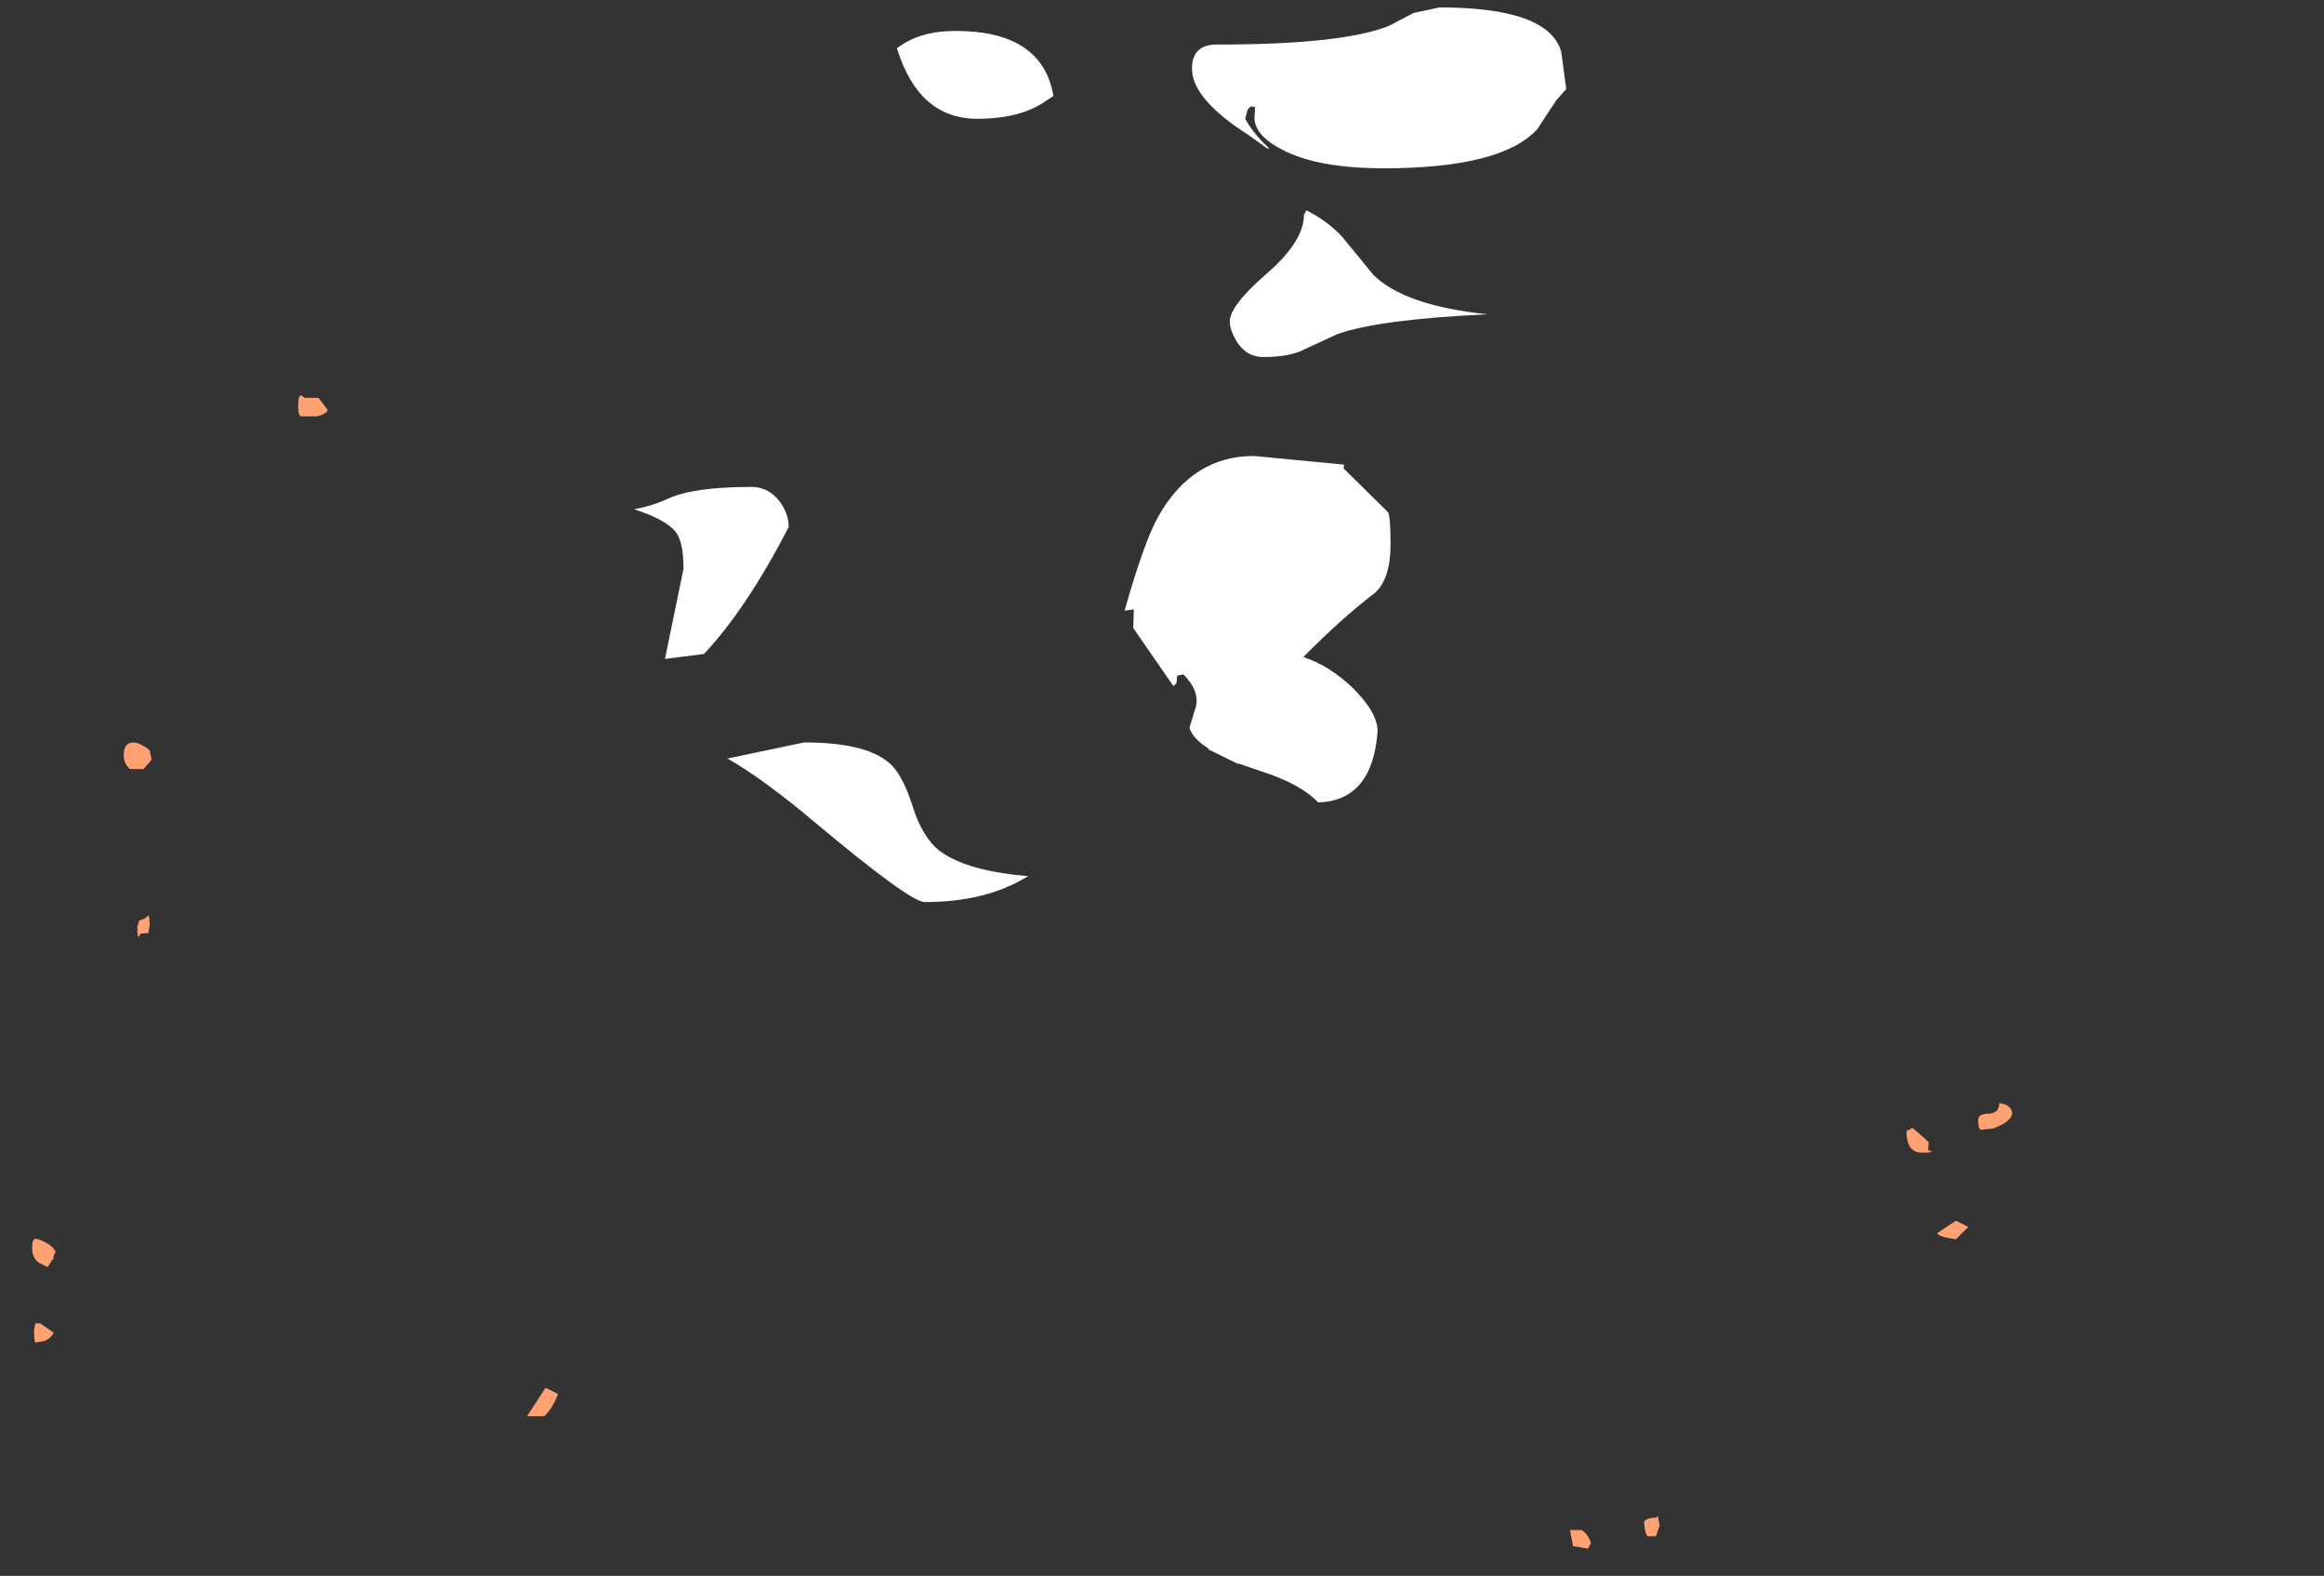 <?xml version="1.0" encoding="UTF-8" standalone="no"?>
<svg xmlns:ffdec="https://www.free-decompiler.com/flash" xmlns:xlink="http://www.w3.org/1999/xlink" ffdec:objectType="frame" height="254.7px" width="375.7px" xmlns="http://www.w3.org/2000/svg">
  <rect width="100%" height="100%" fill="#333333" stroke="none"/>
  <g transform="matrix(2.0, 0.0, 0.0, 2.0, 175.2, 124.7)">
    <use ffdec:characterId="1776" height="72.3" transform="matrix(1.0, 0.0, 0.0, 1.0, -36.35, -61.75)" width="75.35" xlink:href="#shape0"/>
    <use ffdec:characterId="1774" height="93.2" transform="matrix(1.0, 0.0, 0.0, 1.0, -85.0, -30.4)" width="160.05" xlink:href="#sprite0"/>
  </g>
  <defs>
    <g id="shape0" transform="matrix(1.0, 0.0, 0.0, 1.0, 36.35, 61.75)">
      <path d="M-28.8 -1.05 L-22.6 -2.35 Q-17.7 -2.35 -15.8 -0.75 -14.7 0.1 -13.85 2.75 -13.05 5.35 -11.6 6.45 -9.4 8.05 -4.5 8.45 -7.85 10.55 -12.85 10.55 -14.05 10.55 -21.8 4.05 -25.9 0.6 -28.8 -1.05 M-24.6 -21.85 Q-23.85 -20.85 -23.85 -19.75 -27.3 -13.1 -30.7 -9.5 L-33.85 -9.1 -32.35 -16.4 Q-32.35 -18.65 -33.05 -19.45 -33.9 -20.4 -36.35 -21.2 -34.9 -21.45 -33.6 -22.05 -31.55 -23.0 -26.85 -23.0 -25.5 -23.0 -24.6 -21.85 M-15.1 -58.45 Q-13.3 -59.85 -10.35 -59.85 -3.35 -59.85 -2.45 -54.6 L-3.05 -54.2 Q-5.1 -52.75 -8.6 -52.75 -13.35 -52.75 -15.1 -58.45 M3.3 -13.0 Q4.9 -18.65 6.05 -20.65 8.8 -25.5 13.75 -25.5 L21.05 -24.8 21.0 -24.5 24.6 -20.95 Q24.8 -20.55 24.8 -18.35 24.8 -15.6 23.55 -14.45 20.8 -12.35 17.75 -9.25 19.9 -8.55 21.8 -6.7 23.75 -4.75 23.75 -3.25 23.35 2.35 18.95 2.5 17.55 1.0 14.25 -0.05 L12.5 -0.65 12.5 -0.6 10.05 -1.8 10.1 -1.85 Q8.75 -2.7 8.55 -3.55 L9.05 -5.2 Q9.4 -6.5 8.05 -7.85 L7.55 -7.75 7.5 -7.15 7.25 -6.9 4.0 -11.6 4.05 -13.1 3.3 -13.0 M20.9 -43.2 L23.4 -40.15 Q25.9 -37.65 32.65 -36.95 23.9 -36.55 20.5 -35.35 L17.8 -34.1 Q16.65 -33.5 14.5 -33.5 13.1 -33.5 12.3 -34.85 11.8 -35.75 11.8 -36.35 11.8 -37.65 14.8 -40.25 17.8 -42.85 17.8 -45.0 L18.0 -45.35 Q19.7 -44.5 20.9 -43.2 M13.8 -52.85 L13.85 -53.7 13.5 -53.75 13.25 -53.5 13.05 -52.75 Q13.75 -51.5 14.95 -50.4 L14.9 -50.3 13.3 -51.45 Q8.75 -54.35 8.75 -56.8 8.75 -58.75 10.75 -58.75 20.9 -58.75 24.65 -60.25 L26.65 -61.3 28.75 -61.75 Q37.6 -61.75 38.6 -58.15 L39.0 -55.15 38.2 -54.25 36.65 -51.9 Q33.75 -48.75 24.25 -48.75 18.9 -48.75 16.05 -50.25 13.8 -51.4 13.8 -52.85" fill="#ffffff" fill-rule="evenodd" stroke="none"/>
    </g>
    <g id="sprite0" transform="matrix(1.0, 0.0, 0.0, 1.0, 80.05, 46.6)">
      <use ffdec:characterId="1773" height="93.2" transform="matrix(1.0, 0.0, 0.0, 1.0, -80.05, -46.6)" width="160.05" xlink:href="#shape1"/>
    </g>
    <g id="shape1" transform="matrix(1.0, 0.0, 0.0, 1.0, 80.05, 46.6)">
      <path d="M-57.05 -44.9 L-58.3 -44.9 Q-58.55 -44.95 -58.55 -45.75 -58.55 -47.0 -58.05 -46.4 L-56.9 -46.4 -56.15 -45.4 Q-56.35 -45.05 -57.05 -44.9 M-70.4 -17.15 L-71.05 -16.4 -72.15 -16.4 Q-72.65 -16.85 -72.65 -17.5 -72.65 -18.75 -71.55 -18.5 -70.9 -18.25 -70.55 -17.9 L-70.4 -17.15 M-70.9 -4.35 L-70.7 -4.55 Q-70.55 -4.6 -70.55 -3.8 L-70.65 -3.15 -71.3 -3.1 Q-71.55 -2.4 -71.55 -3.65 L-71.4 -4.15 -70.9 -4.35 M-40.05 35.9 L-38.55 33.6 -37.55 34.1 Q-37.9 35.15 -38.65 35.9 L-40.05 35.9 M-79.55 21.6 Q-78.45 22.0 -78.15 22.6 L-78.35 23.05 -78.3 23.15 -78.45 23.3 -78.8 23.85 -79.5 23.5 Q-80.05 23.1 -80.05 22.35 -80.05 21.6 -79.8 21.55 L-79.55 21.6 M-79.9 28.95 L-79.8 28.4 -79.4 28.4 -78.3 29.15 Q-78.7 29.9 -79.65 29.9 -79.9 30.2 -79.9 28.95 M78.95 10.6 Q79.9 10.7 80.0 11.4 79.95 12.1 78.45 12.65 L77.5 12.75 Q77.25 12.75 77.25 11.95 77.25 11.45 78.1 11.45 78.95 11.4 78.95 10.6 M72.7 14.6 Q71.45 14.6 71.45 12.85 L71.95 12.6 73.25 13.75 73.2 14.4 Q73.95 14.6 72.7 14.6 M75.45 20.1 L76.45 20.6 75.45 21.6 Q74.0 21.4 73.95 21.1 L75.45 20.1 M45.2 45.1 Q45.7 45.4 45.95 46.15 L45.7 46.6 44.5 46.4 44.25 45.1 45.2 45.1 M50.25 44.4 Q50.5 44.1 51.2 44.1 L51.35 43.95 51.5 44.75 51.2 45.6 50.5 45.6 Q50.25 45.15 50.25 44.4" fill="#ffa171" fill-rule="evenodd" stroke="none"/>
    </g>
  </defs>
</svg>
